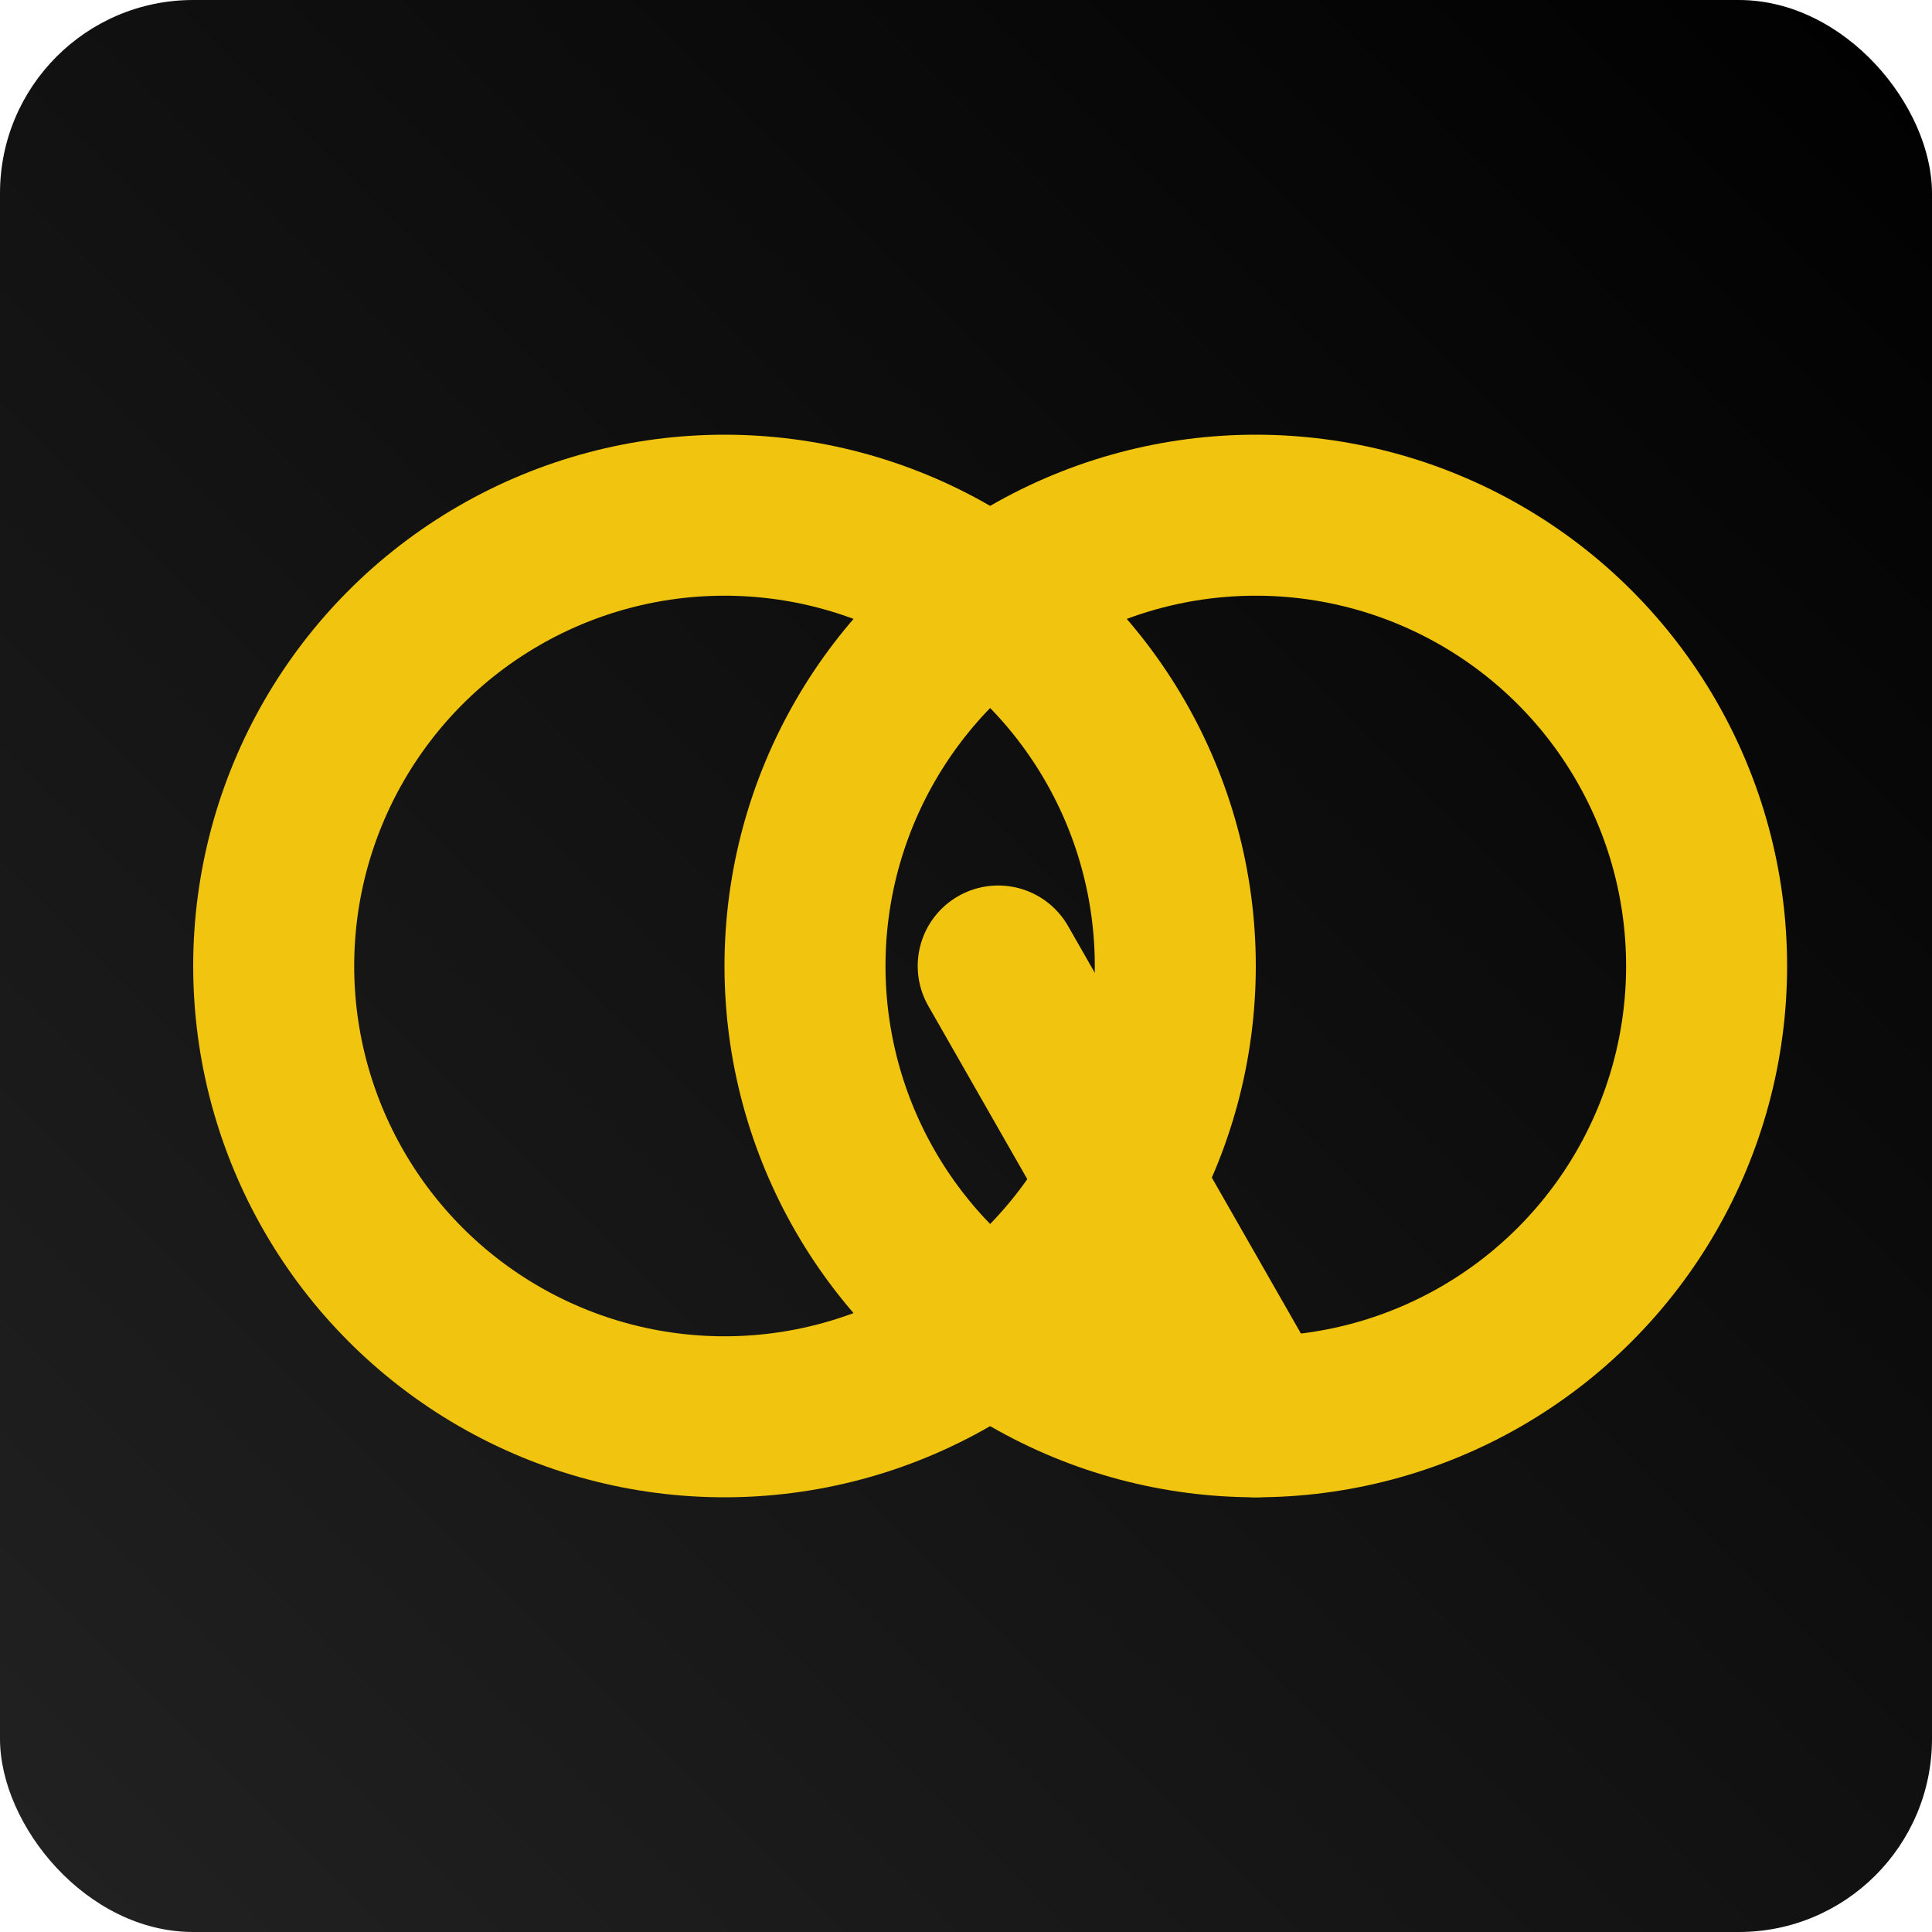 <svg xmlns="http://www.w3.org/2000/svg" viewBox="0 0 120 120" width="120" height="120" fill="none">
  <defs>
    <linearGradient id="g" x1="0" x2="1" y1="1" y2="0">
      <stop offset="0" stop-color="#222"/>
      <stop offset="1" stop-color="#000"/>
    </linearGradient>
  </defs>
  <rect width="120" height="120" rx="12" fill="url(#g)"/>
  <circle cx="45" cy="60" r="28" stroke="#f1c40f" stroke-width="10" fill="none"/>
  <circle cx="78" cy="60" r="28" stroke="#f1c40f" stroke-width="10" fill="none"/>
  <path d="M62 60 l16 28" stroke="#f1c40f" stroke-width="10" stroke-linecap="round"/>
</svg>
